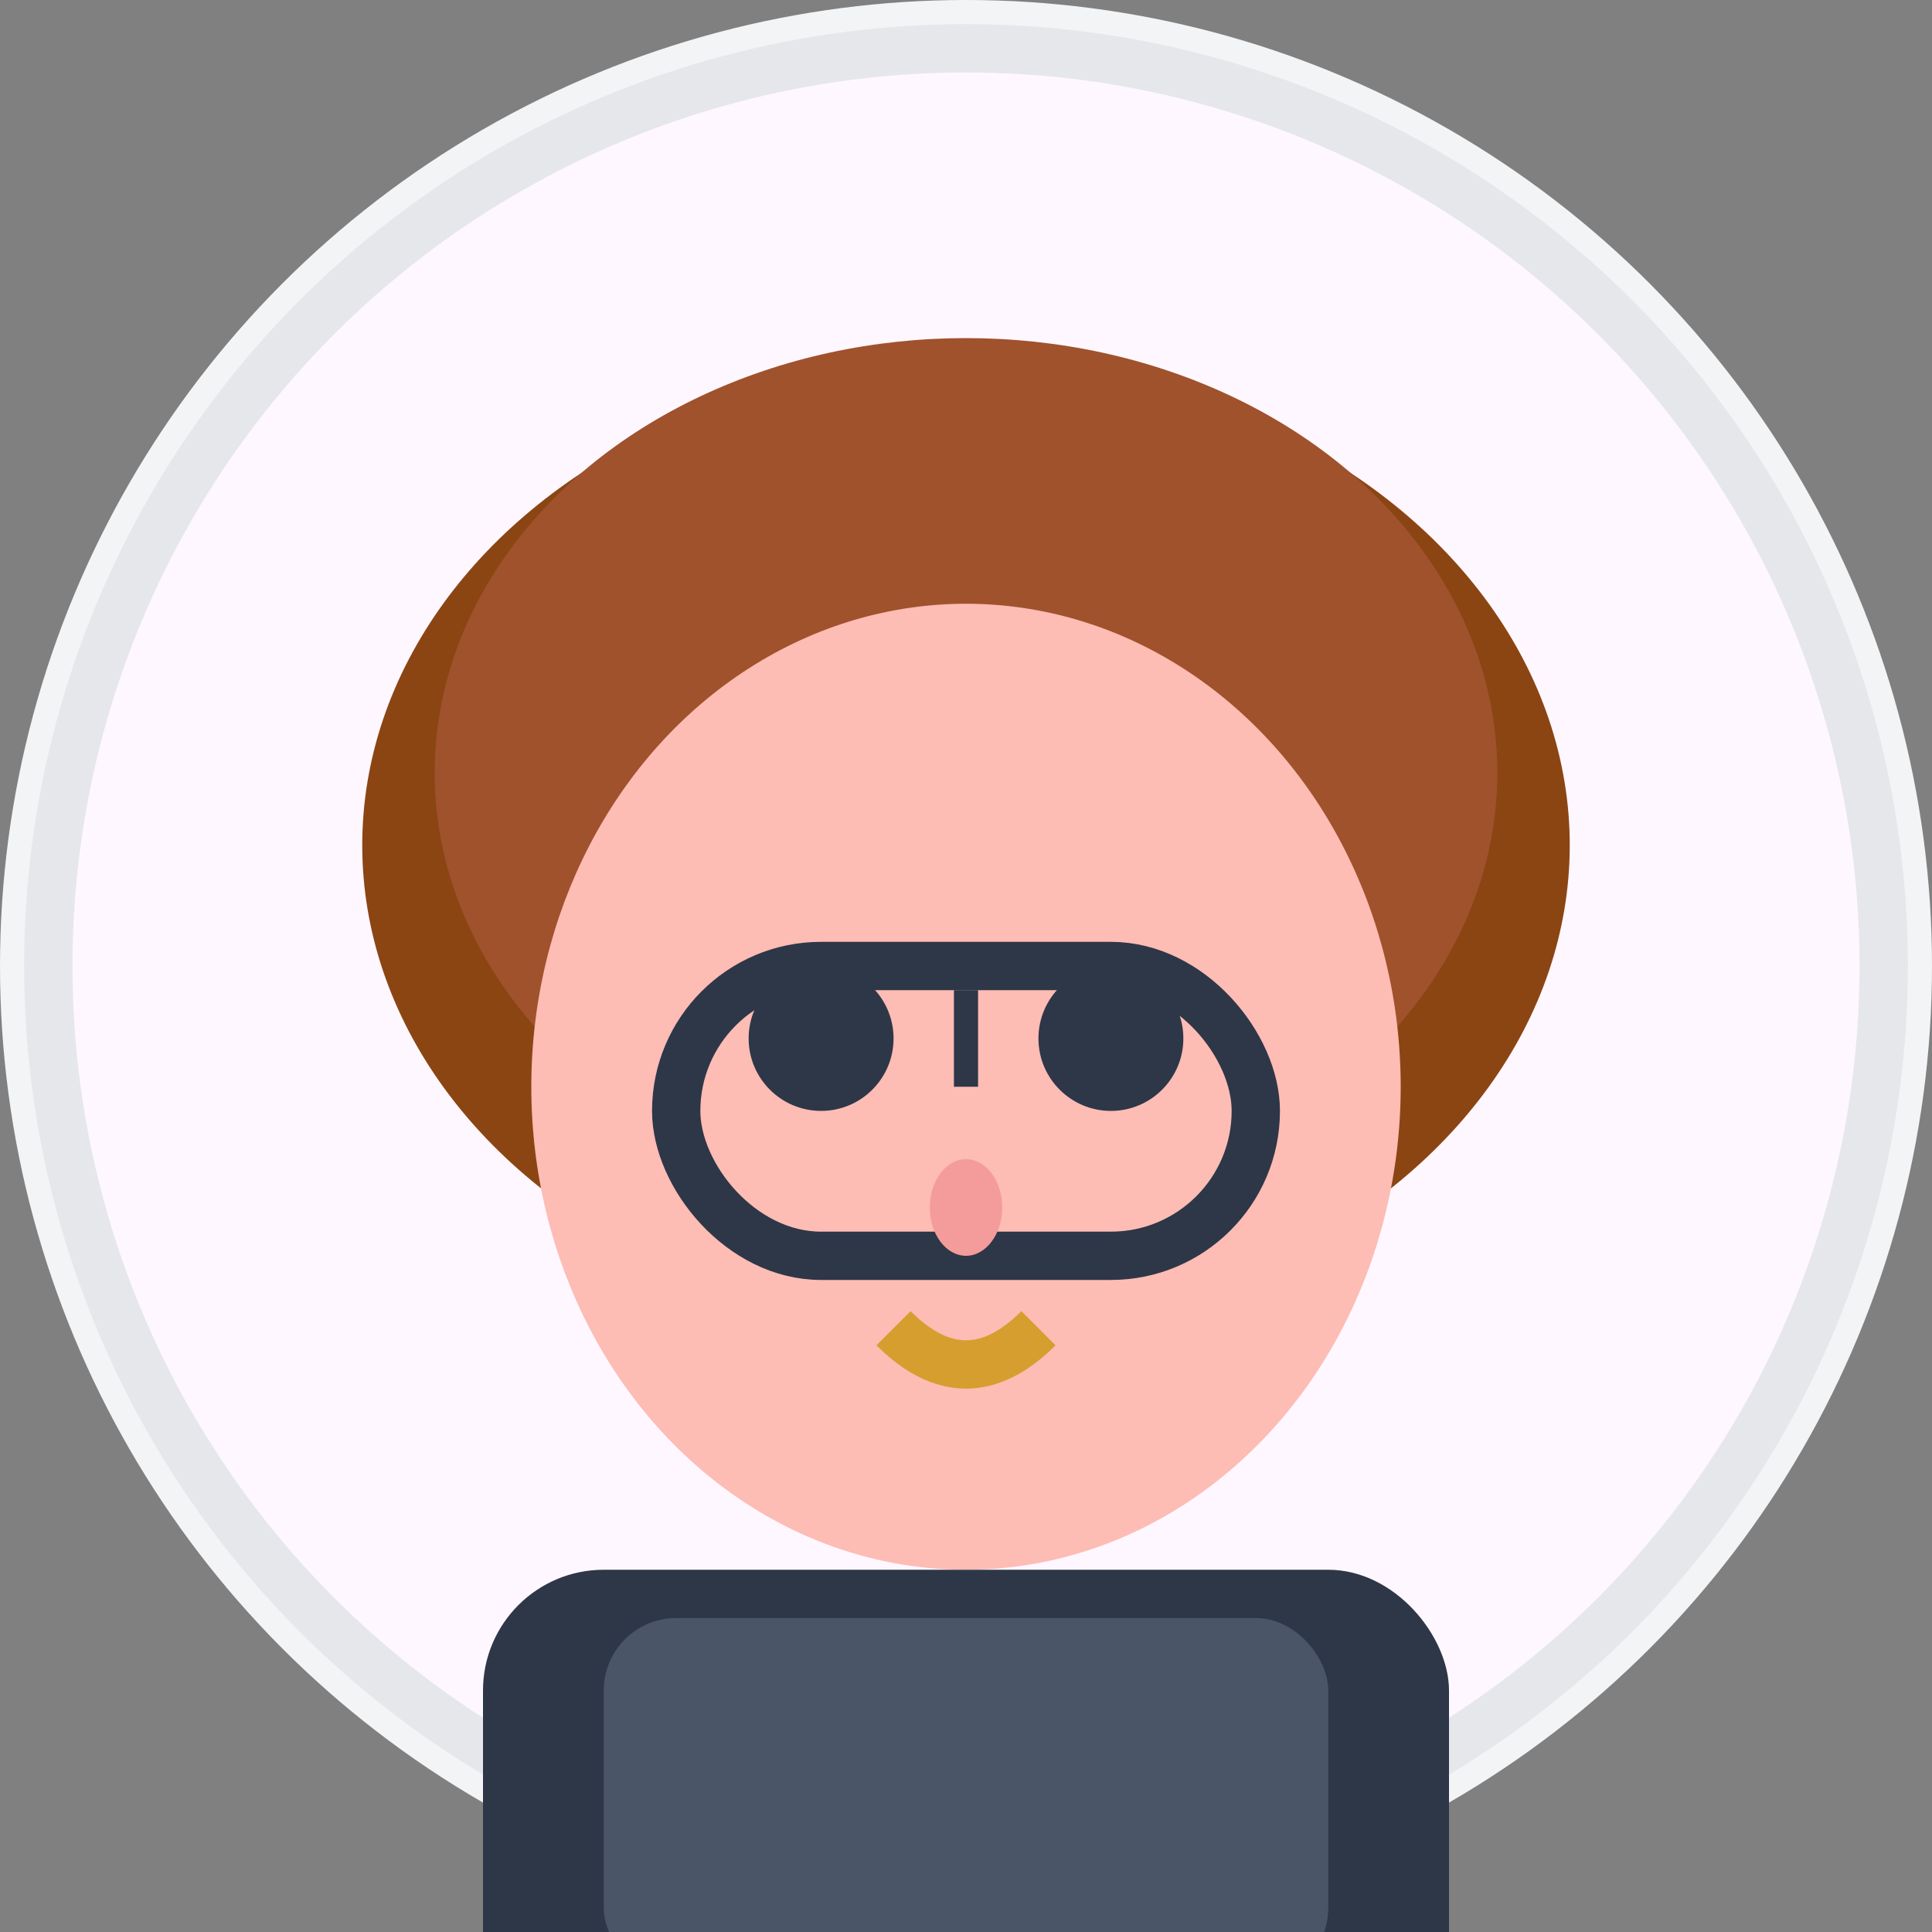 <?xml version="1.0" encoding="UTF-8"?>
<svg width="80" height="80" viewBox="0 0 80 80" xmlns="http://www.w3.org/2000/svg">
  <rect x="0" y="0" width="80" height="80" fill="#808080" stroke="none"/>
  <!-- Background circle -->
  <circle cx="40" cy="40" r="40" fill="#f3f4f6"/>
  
  <!-- Professional woman with glasses -->
  <circle cx="40" cy="40" r="38" fill="#fef7ff" stroke="#e5e7eb" stroke-width="2"/>
  
  <!-- Hair -->
  <ellipse cx="40" cy="35" rx="25" ry="20" fill="#8b4513"/>
  <ellipse cx="40" cy="32" rx="22" ry="18" fill="#a0522d"/>
  
  <!-- Face -->
  <ellipse cx="40" cy="45" rx="18" ry="20" fill="#fdbcb4"/>
  
  <!-- Eyes with glasses -->
  <rect x="28" y="40" width="24" height="12" fill="none" stroke="#2d3748" stroke-width="2" rx="6"/>
  <circle cx="34" cy="43" r="3" fill="#2d3748"/>
  <circle cx="46" cy="43" r="3" fill="#2d3748"/>
  <line x1="40" y1="41" x2="40" y2="45" stroke="#2d3748" stroke-width="1"/>
  
  <!-- Nose -->
  <ellipse cx="40" cy="50" rx="1.5" ry="2" fill="#f49b9b"/>
  
  <!-- Mouth -->
  <path d="M 37 55 Q 40 58 43 55" stroke="#d69e2e" stroke-width="2" fill="none"/>
  
  <!-- Professional blazer -->
  <rect x="20" y="65" width="40" height="20" fill="#2d3748" rx="5"/>
  <rect x="25" y="67" width="30" height="15" fill="#4a5568" rx="3"/>
</svg>
